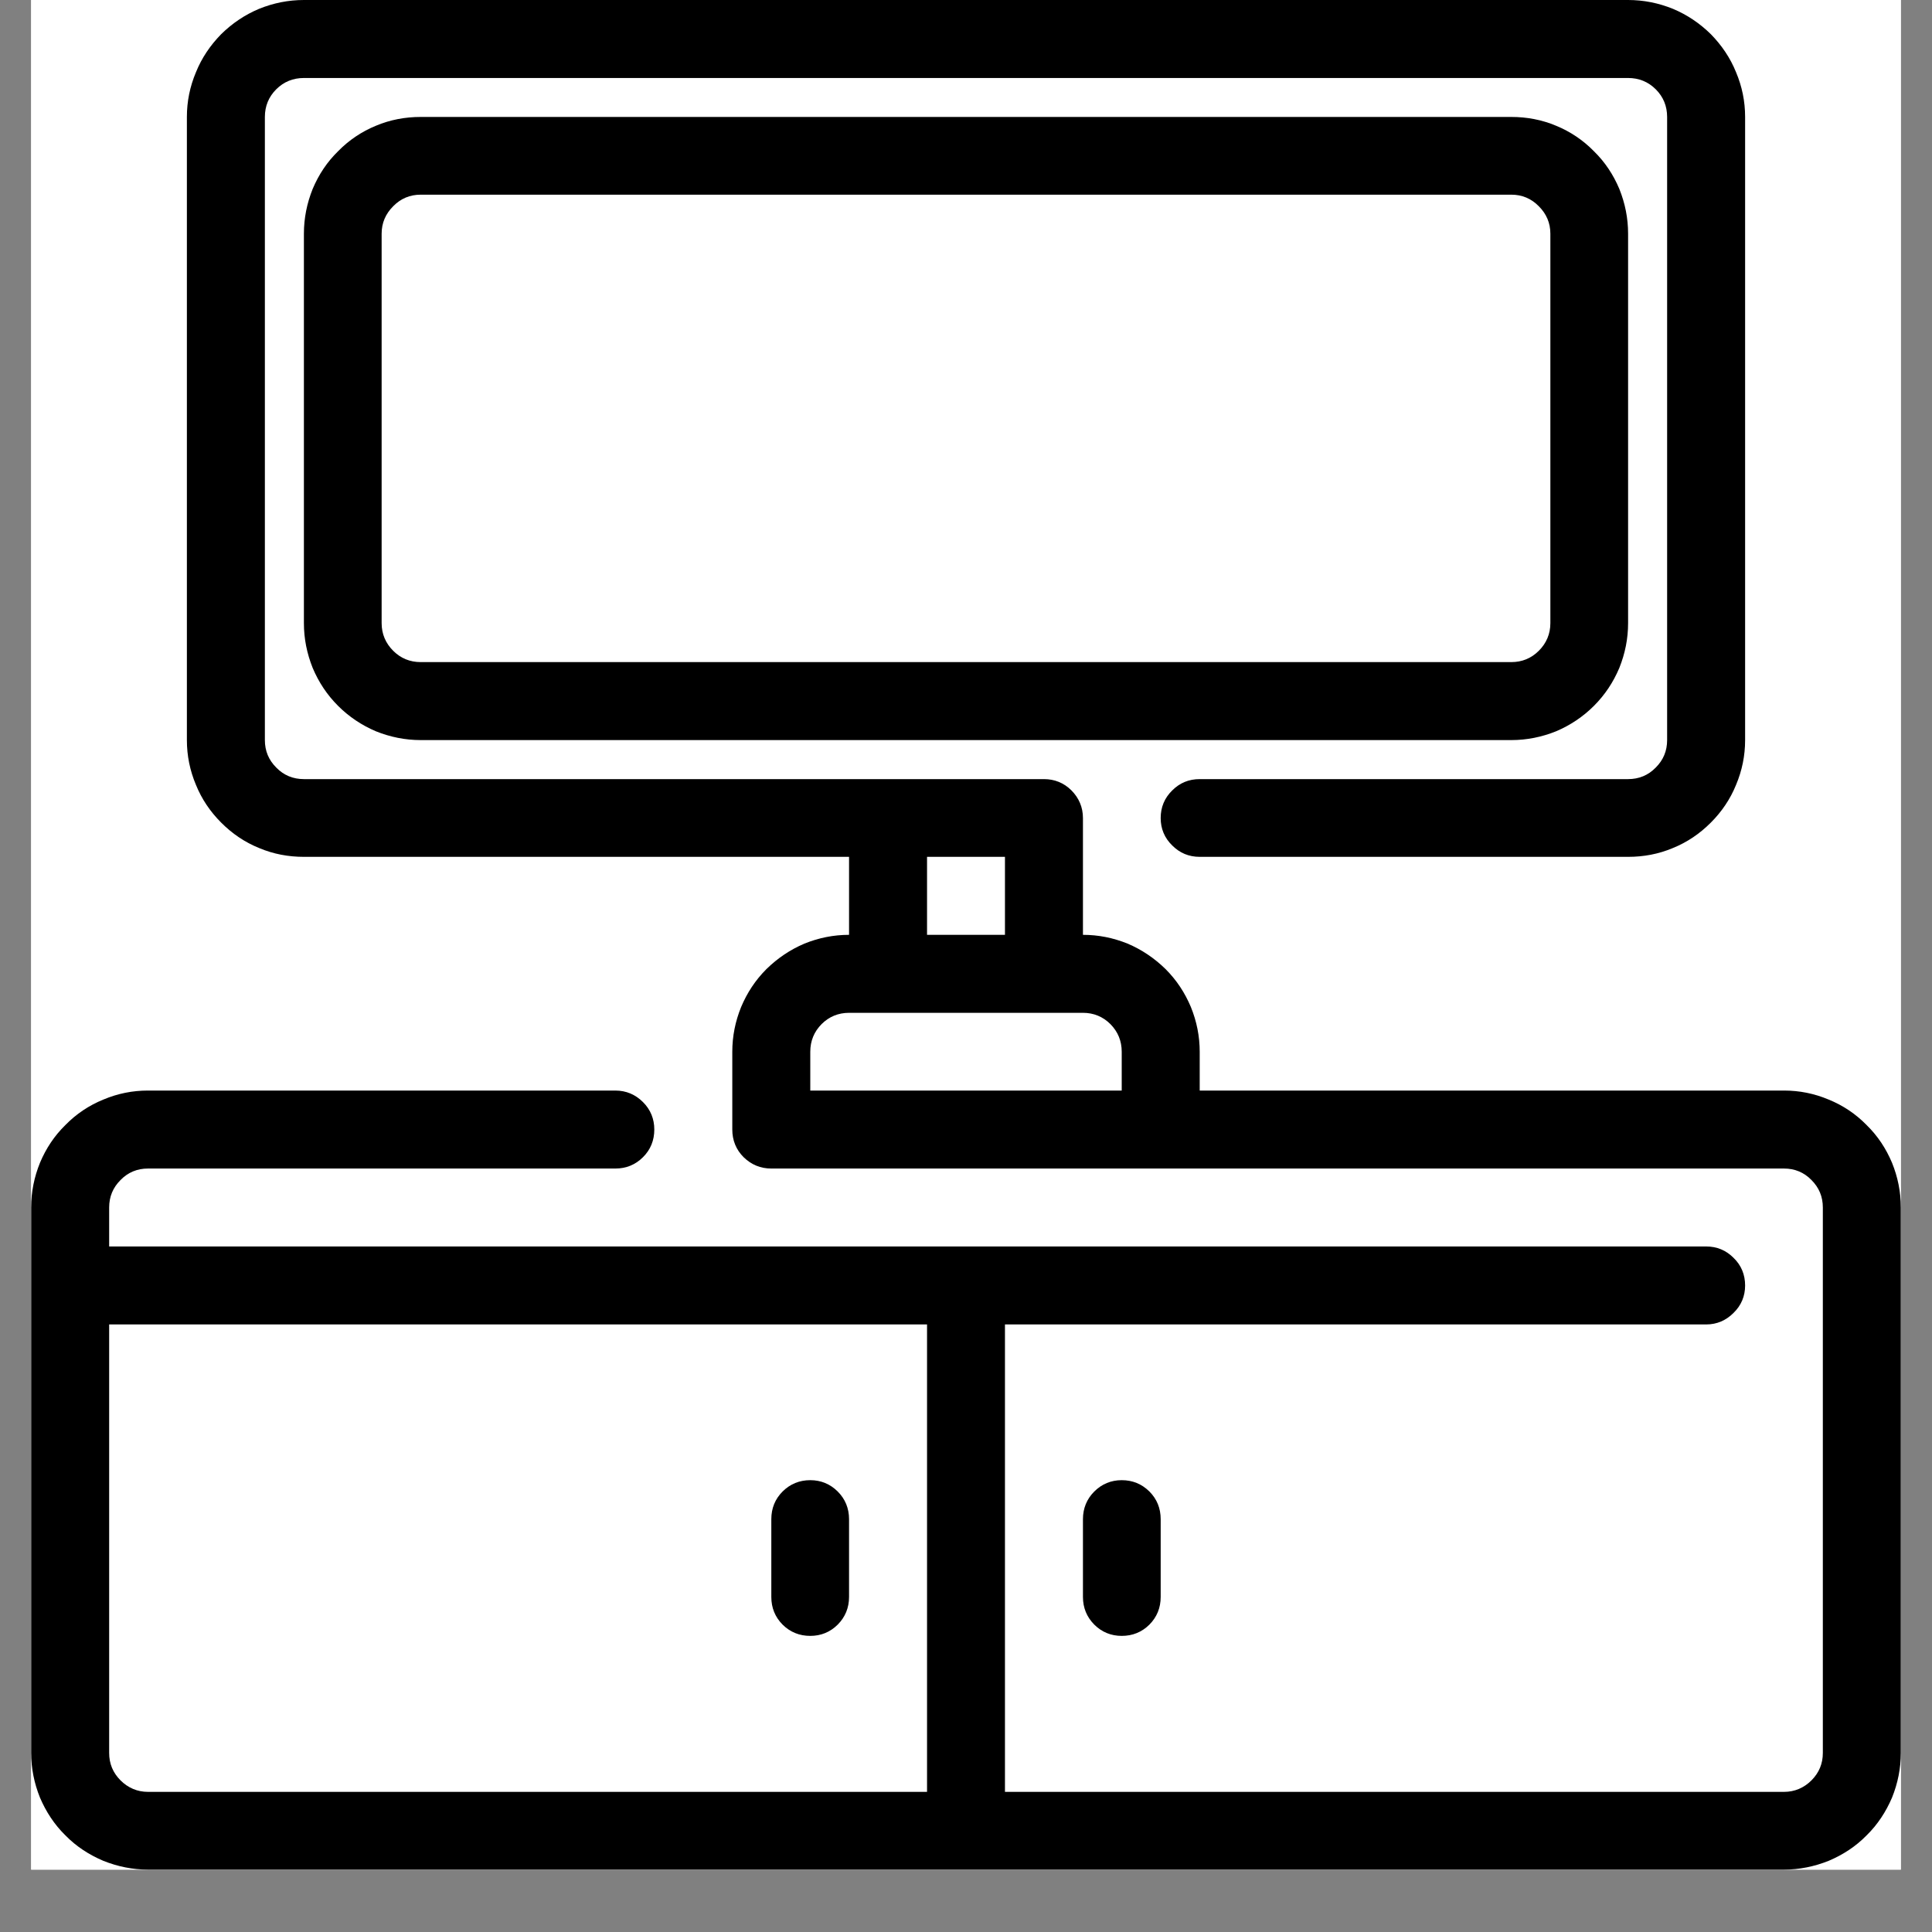 <?xml version="1.0" encoding="UTF-8"?><svg xmlns="http://www.w3.org/2000/svg" xmlns:xlink="http://www.w3.org/1999/xlink" contentScriptType="text/ecmascript" width="30pt" zoomAndPan="magnify" contentStyleType="text/css" viewBox="0 0 30 30" height="30pt" preserveAspectRatio="xMidYMid meet" version="1.2"><rect x="0" y="0" width="30" height="30" fill="#808080" stroke="none"/><defs><clipPath xml:id="clip1" id="clip1"><path d="M 0.484 0 L 29.516 0 L 29.516 29.031 L 0.484 29.031 Z M 0.484 0 "/></clipPath></defs><g xml:id="surface1" id="surface1"><g clip-rule="nonzero" clip-path="url(#clip1)"><path style=" stroke:none;fill-rule:nonzero;fill:rgb(100%,100%,100%);fill-opacity:1;" d="M 0.484 0 L 29.516 0 L 29.516 29.031 L 0.484 29.031 Z M 0.484 0 "/><path style=" stroke:none;fill-rule:nonzero;fill:rgb(100%,100%,100%);fill-opacity:1;" d="M 0.484 0 L 29.516 0 L 29.516 29.031 L 0.484 29.031 Z M 0.484 0 "/><path style=" stroke:none;fill-rule:nonzero;fill:rgb(0%,0%,0%);fill-opacity:1;" d="M 27.703 16.934 L 18.629 16.934 L 18.629 16.332 C 18.629 16.09 18.582 15.859 18.492 15.637 C 18.398 15.414 18.27 15.219 18.098 15.047 C 17.926 14.879 17.73 14.746 17.508 14.652 C 17.285 14.562 17.055 14.516 16.816 14.516 L 16.816 12.703 C 16.816 12.535 16.754 12.391 16.637 12.273 C 16.52 12.156 16.375 12.098 16.211 12.098 L 4.719 12.098 C 4.551 12.098 4.406 12.039 4.289 11.918 C 4.172 11.801 4.113 11.66 4.113 11.492 L 4.113 1.816 C 4.113 1.648 4.172 1.504 4.289 1.387 C 4.406 1.27 4.551 1.211 4.719 1.211 L 25.281 1.211 C 25.449 1.211 25.594 1.27 25.711 1.387 C 25.828 1.504 25.887 1.648 25.887 1.816 L 25.887 11.492 C 25.887 11.66 25.828 11.801 25.711 11.918 C 25.594 12.039 25.449 12.098 25.281 12.098 L 18.629 12.098 C 18.461 12.098 18.32 12.156 18.203 12.273 C 18.082 12.391 18.023 12.535 18.023 12.703 C 18.023 12.867 18.082 13.012 18.203 13.129 C 18.32 13.246 18.461 13.305 18.629 13.305 L 25.281 13.305 C 25.523 13.305 25.754 13.262 25.977 13.168 C 26.199 13.078 26.395 12.945 26.566 12.773 C 26.734 12.605 26.867 12.41 26.957 12.188 C 27.051 11.965 27.098 11.734 27.098 11.492 L 27.098 1.816 C 27.098 1.574 27.051 1.344 26.957 1.121 C 26.867 0.898 26.734 0.703 26.566 0.531 C 26.395 0.363 26.199 0.23 25.977 0.137 C 25.754 0.047 25.523 0 25.281 0 L 4.719 0 C 4.477 0 4.246 0.047 4.023 0.137 C 3.801 0.23 3.605 0.363 3.434 0.531 C 3.266 0.703 3.133 0.898 3.043 1.121 C 2.949 1.344 2.902 1.574 2.902 1.816 L 2.902 11.492 C 2.902 11.734 2.949 11.965 3.043 12.188 C 3.133 12.41 3.266 12.605 3.434 12.773 C 3.605 12.945 3.801 13.078 4.023 13.168 C 4.246 13.262 4.477 13.305 4.719 13.305 L 13.184 13.305 L 13.184 14.516 C 12.945 14.516 12.715 14.562 12.492 14.652 C 12.27 14.746 12.074 14.879 11.902 15.047 C 11.73 15.219 11.602 15.414 11.508 15.637 C 11.418 15.859 11.371 16.09 11.371 16.332 L 11.371 17.539 C 11.371 17.707 11.43 17.852 11.547 17.969 C 11.668 18.086 11.809 18.145 11.977 18.145 L 27.703 18.145 C 27.867 18.145 28.012 18.203 28.129 18.324 C 28.246 18.441 28.305 18.582 28.305 18.75 L 28.305 27.219 C 28.305 27.387 28.246 27.527 28.129 27.645 C 28.012 27.762 27.867 27.824 27.703 27.824 L 15.605 27.824 L 15.605 20.566 L 26.492 20.566 C 26.66 20.566 26.801 20.504 26.918 20.387 C 27.039 20.27 27.098 20.125 27.098 19.961 C 27.098 19.793 27.039 19.648 26.918 19.531 C 26.801 19.414 26.66 19.355 26.492 19.355 L 1.695 19.355 L 1.695 18.75 C 1.695 18.582 1.754 18.441 1.871 18.324 C 1.988 18.203 2.133 18.145 2.297 18.145 L 9.555 18.145 C 9.723 18.145 9.867 18.086 9.984 17.969 C 10.102 17.852 10.16 17.707 10.16 17.539 C 10.16 17.375 10.102 17.23 9.984 17.113 C 9.867 16.996 9.723 16.934 9.555 16.934 L 2.297 16.934 C 2.059 16.934 1.828 16.98 1.605 17.074 C 1.383 17.164 1.184 17.297 1.016 17.469 C 0.844 17.637 0.715 17.832 0.621 18.055 C 0.531 18.277 0.484 18.508 0.484 18.75 L 0.484 27.219 C 0.484 27.457 0.531 27.691 0.621 27.914 C 0.715 28.133 0.844 28.332 1.016 28.5 C 1.184 28.672 1.383 28.801 1.605 28.895 C 1.828 28.984 2.059 29.031 2.297 29.031 L 27.703 29.031 C 27.941 29.031 28.172 28.984 28.395 28.895 C 28.617 28.801 28.816 28.672 28.984 28.5 C 29.156 28.332 29.285 28.133 29.379 27.914 C 29.469 27.691 29.516 27.457 29.516 27.219 L 29.516 18.75 C 29.516 18.508 29.469 18.277 29.379 18.055 C 29.285 17.832 29.156 17.637 28.984 17.469 C 28.816 17.297 28.617 17.164 28.395 17.074 C 28.172 16.98 27.941 16.934 27.703 16.934 Z M 14.395 13.305 L 15.605 13.305 L 15.605 14.516 L 14.395 14.516 Z M 12.582 16.934 L 12.582 16.332 C 12.582 16.164 12.641 16.02 12.758 15.902 C 12.875 15.785 13.02 15.727 13.184 15.727 L 16.816 15.727 C 16.98 15.727 17.125 15.785 17.242 15.902 C 17.359 16.02 17.418 16.164 17.418 16.332 L 17.418 16.934 Z M 1.695 27.219 L 1.695 20.566 L 14.395 20.566 L 14.395 27.824 L 2.297 27.824 C 2.133 27.824 1.988 27.762 1.871 27.645 C 1.754 27.527 1.695 27.387 1.695 27.219 Z M 1.695 27.219 "/></g><path style=" stroke:none;fill-rule:nonzero;fill:rgb(0%,0%,0%);fill-opacity:1;" d="M 16.816 23.59 L 16.816 24.797 C 16.816 24.965 16.875 25.109 16.992 25.227 C 17.109 25.344 17.254 25.402 17.418 25.402 C 17.586 25.402 17.73 25.344 17.848 25.227 C 17.965 25.109 18.023 24.965 18.023 24.797 L 18.023 23.59 C 18.023 23.422 17.965 23.277 17.848 23.16 C 17.73 23.043 17.586 22.984 17.418 22.984 C 17.254 22.984 17.109 23.043 16.992 23.16 C 16.875 23.277 16.816 23.422 16.816 23.59 Z M 16.816 23.59 "/><path style=" stroke:none;fill-rule:nonzero;fill:rgb(0%,0%,0%);fill-opacity:1;" d="M 12.582 22.984 C 12.414 22.984 12.27 23.043 12.152 23.16 C 12.035 23.277 11.977 23.422 11.977 23.59 L 11.977 24.797 C 11.977 24.965 12.035 25.109 12.152 25.227 C 12.27 25.344 12.414 25.402 12.582 25.402 C 12.746 25.402 12.891 25.344 13.008 25.227 C 13.125 25.109 13.184 24.965 13.184 24.797 L 13.184 23.59 C 13.184 23.422 13.125 23.277 13.008 23.16 C 12.891 23.043 12.746 22.984 12.582 22.984 Z M 12.582 22.984 "/><path style=" stroke:none;fill-rule:nonzero;fill:rgb(0%,0%,0%);fill-opacity:1;" d="M 25.281 9.676 L 25.281 3.629 C 25.281 3.387 25.234 3.156 25.145 2.934 C 25.051 2.711 24.922 2.516 24.75 2.348 C 24.582 2.176 24.383 2.043 24.164 1.953 C 23.941 1.859 23.707 1.816 23.469 1.816 L 6.531 1.816 C 6.293 1.816 6.059 1.859 5.836 1.953 C 5.617 2.043 5.418 2.176 5.25 2.348 C 5.078 2.516 4.949 2.711 4.855 2.934 C 4.766 3.156 4.719 3.387 4.719 3.629 L 4.719 9.676 C 4.719 9.918 4.766 10.148 4.855 10.371 C 4.949 10.594 5.078 10.789 5.25 10.961 C 5.418 11.129 5.617 11.262 5.836 11.355 C 6.059 11.445 6.293 11.492 6.531 11.492 L 23.469 11.492 C 23.707 11.492 23.941 11.445 24.164 11.355 C 24.383 11.262 24.582 11.129 24.75 10.961 C 24.922 10.789 25.051 10.594 25.145 10.371 C 25.234 10.148 25.281 9.918 25.281 9.676 Z M 5.926 9.676 L 5.926 3.629 C 5.926 3.461 5.988 3.32 6.105 3.203 C 6.223 3.082 6.367 3.023 6.531 3.023 L 23.469 3.023 C 23.633 3.023 23.777 3.082 23.895 3.203 C 24.012 3.32 24.074 3.461 24.074 3.629 L 24.074 9.676 C 24.074 9.844 24.012 9.988 23.895 10.105 C 23.777 10.223 23.633 10.281 23.469 10.281 L 6.531 10.281 C 6.367 10.281 6.223 10.223 6.105 10.105 C 5.988 9.988 5.926 9.844 5.926 9.676 Z M 5.926 9.676 "/></g></svg>